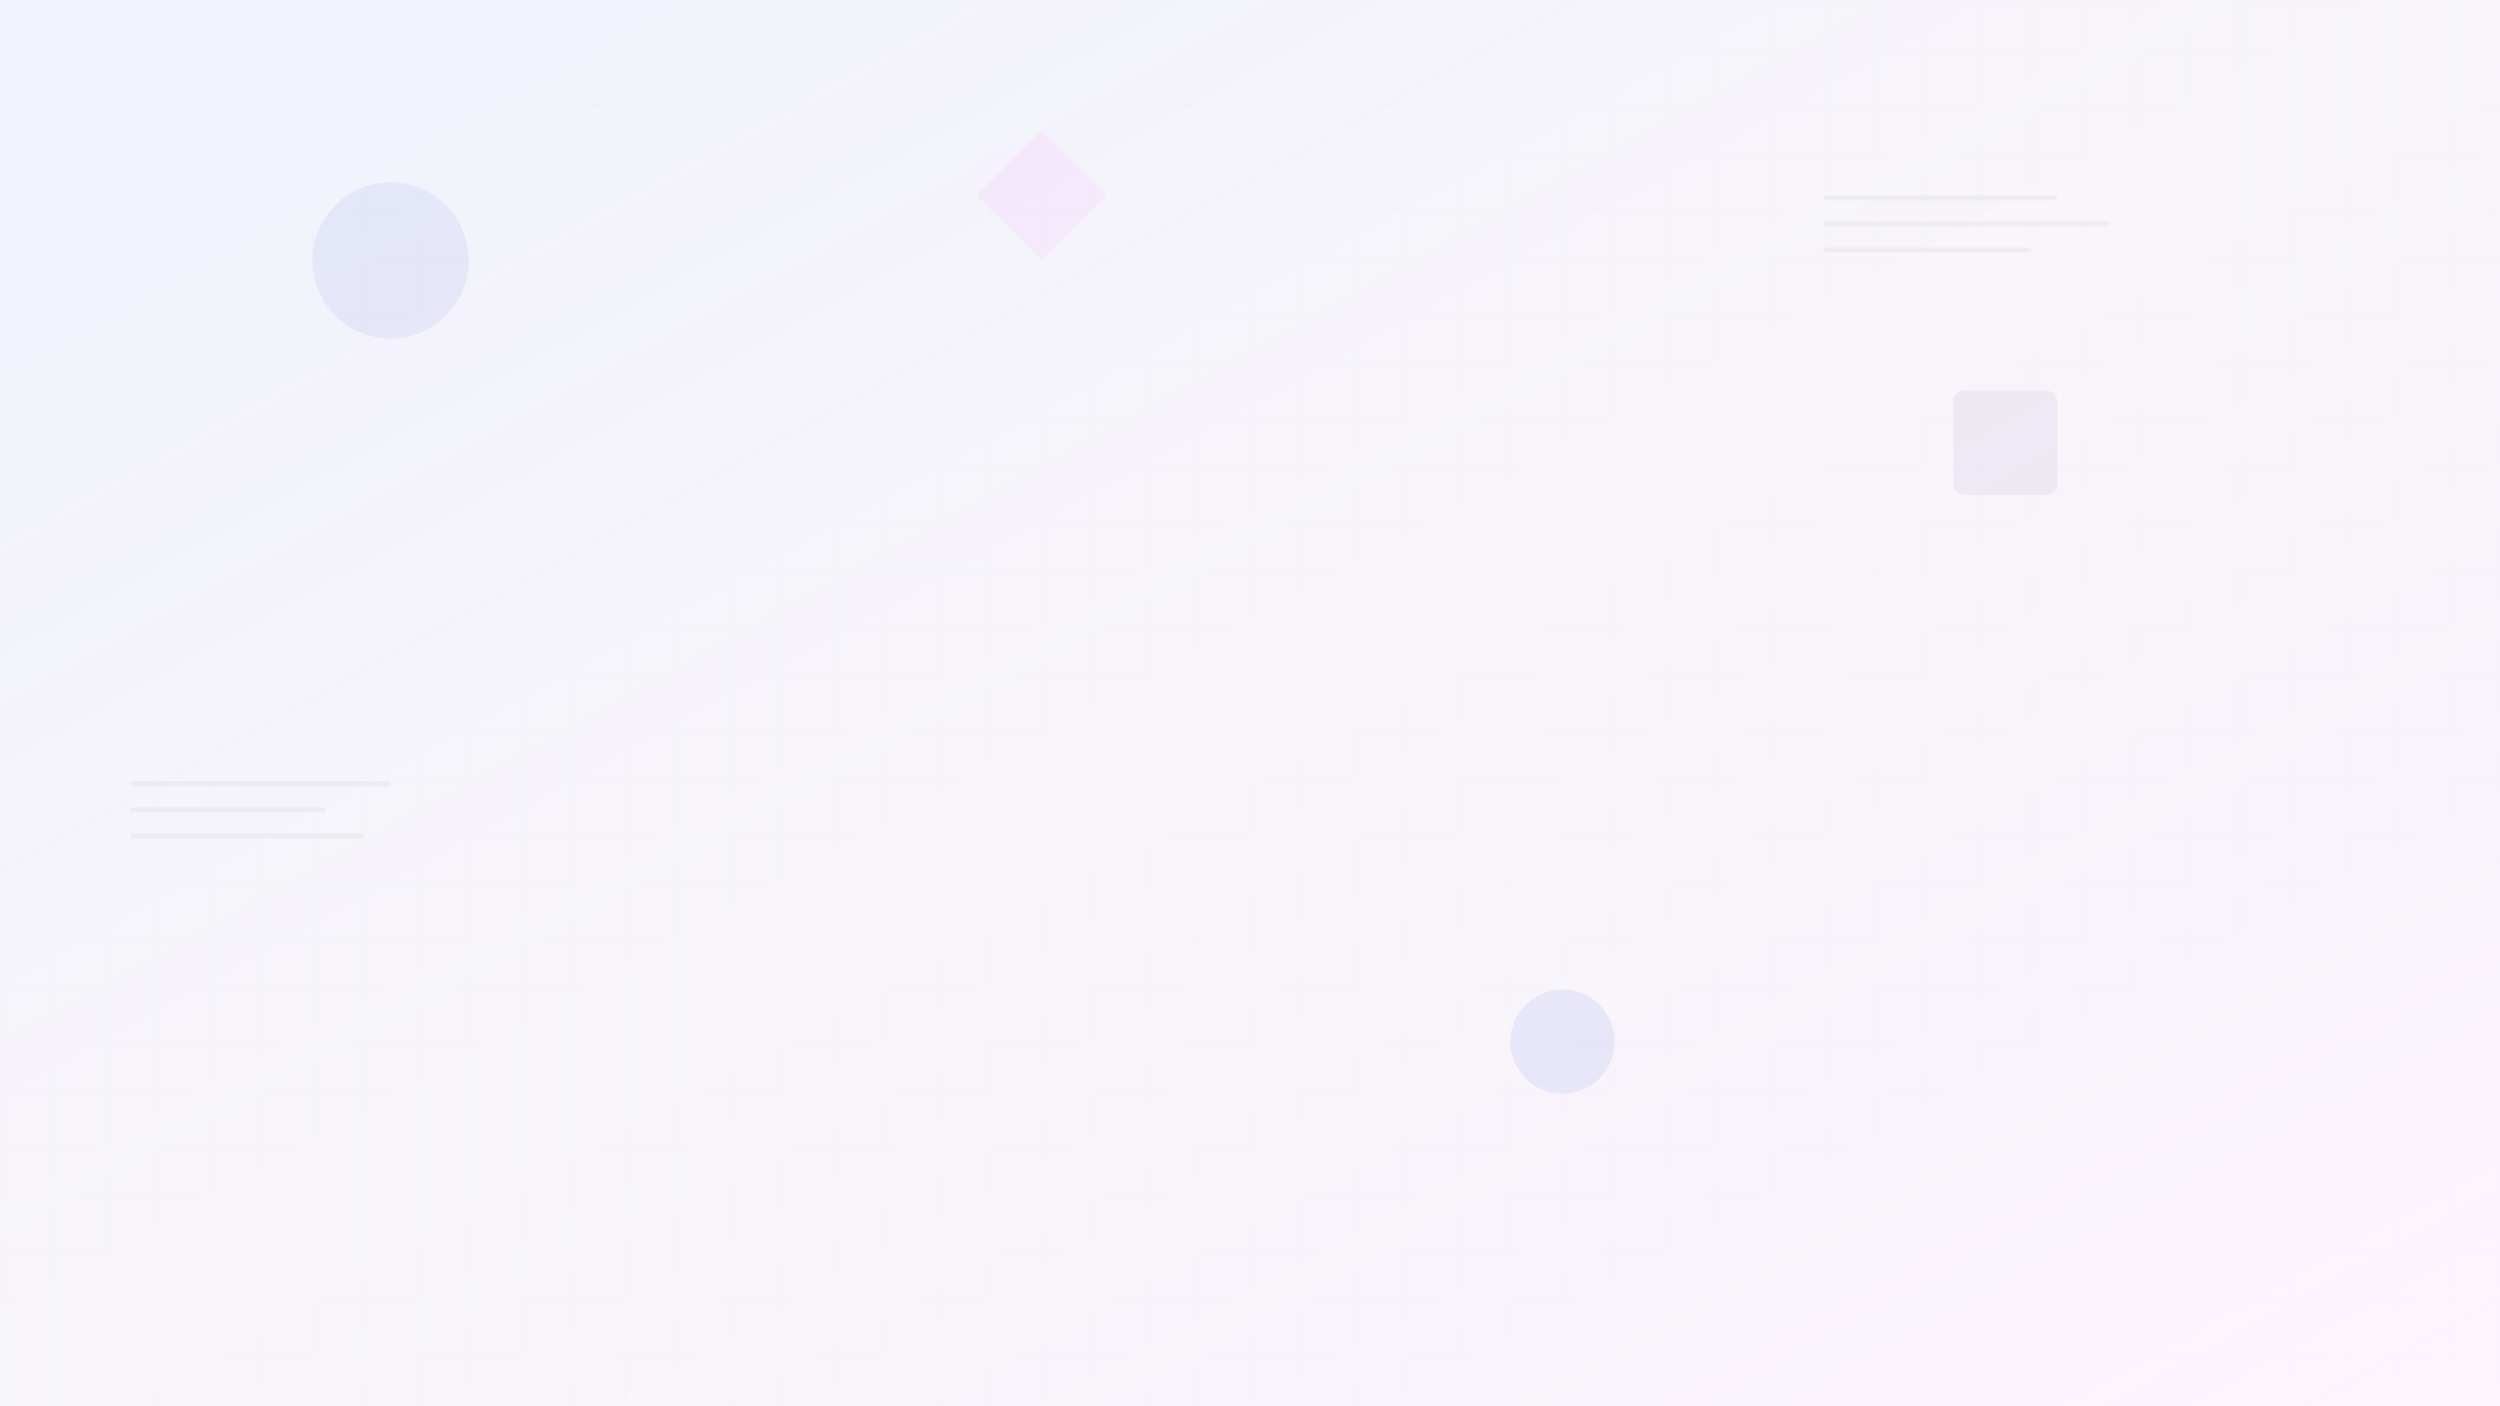 <svg width="1920" height="1080" viewBox="0 0 1920 1080" fill="none" xmlns="http://www.w3.org/2000/svg">
  <defs>
    <linearGradient id="heroGradient" x1="0%" y1="0%" x2="100%" y2="100%">
      <stop offset="0%" style="stop-color:#667eea;stop-opacity:0.1" />
      <stop offset="50%" style="stop-color:#764ba2;stop-opacity:0.05" />
      <stop offset="100%" style="stop-color:#f093fb;stop-opacity:0.1" />
    </linearGradient>
    <pattern id="grid" width="40" height="40" patternUnits="userSpaceOnUse">
      <path d="M 40 0 L 0 0 0 40" fill="none" stroke="#e5e7eb" stroke-width="0.5" opacity="0.3"/>
    </pattern>
  </defs>
  
  <!-- Background -->
  <rect width="1920" height="1080" fill="url(#heroGradient)"/>
  
  <!-- Grid overlay -->
  <rect width="1920" height="1080" fill="url(#grid)"/>
  
  <!-- Floating geometric shapes -->
  <circle cx="300" cy="200" r="60" fill="#667eea" opacity="0.1">
    <animateTransform attributeName="transform" type="translate" values="0,0; 20,10; 0,0" dur="6s" repeatCount="indefinite"/>
  </circle>
  
  <rect x="1500" y="300" width="80" height="80" rx="8" fill="#764ba2" opacity="0.08">
    <animateTransform attributeName="transform" type="rotate" values="0 1540 340; 360 1540 340" dur="20s" repeatCount="indefinite"/>
  </rect>
  
  <polygon points="800,100 850,150 800,200 750,150" fill="#f093fb" opacity="0.1">
    <animateTransform attributeName="transform" type="translate" values="0,0; -10,15; 0,0" dur="8s" repeatCount="indefinite"/>
  </polygon>
  
  <circle cx="1200" cy="800" r="40" fill="#667eea" opacity="0.12">
    <animateTransform attributeName="transform" type="translate" values="0,0; 15,-20; 0,0" dur="10s" repeatCount="indefinite"/>
  </circle>
  
  <!-- Code-like elements -->
  <g opacity="0.05">
    <rect x="100" y="600" width="200" height="4" rx="2" fill="#374151"/>
    <rect x="100" y="620" width="150" height="4" rx="2" fill="#374151"/>
    <rect x="100" y="640" width="180" height="4" rx="2" fill="#374151"/>
    
    <rect x="1400" y="150" width="180" height="4" rx="2" fill="#374151"/>
    <rect x="1400" y="170" width="220" height="4" rx="2" fill="#374151"/>
    <rect x="1400" y="190" width="160" height="4" rx="2" fill="#374151"/>
  </g>
</svg>